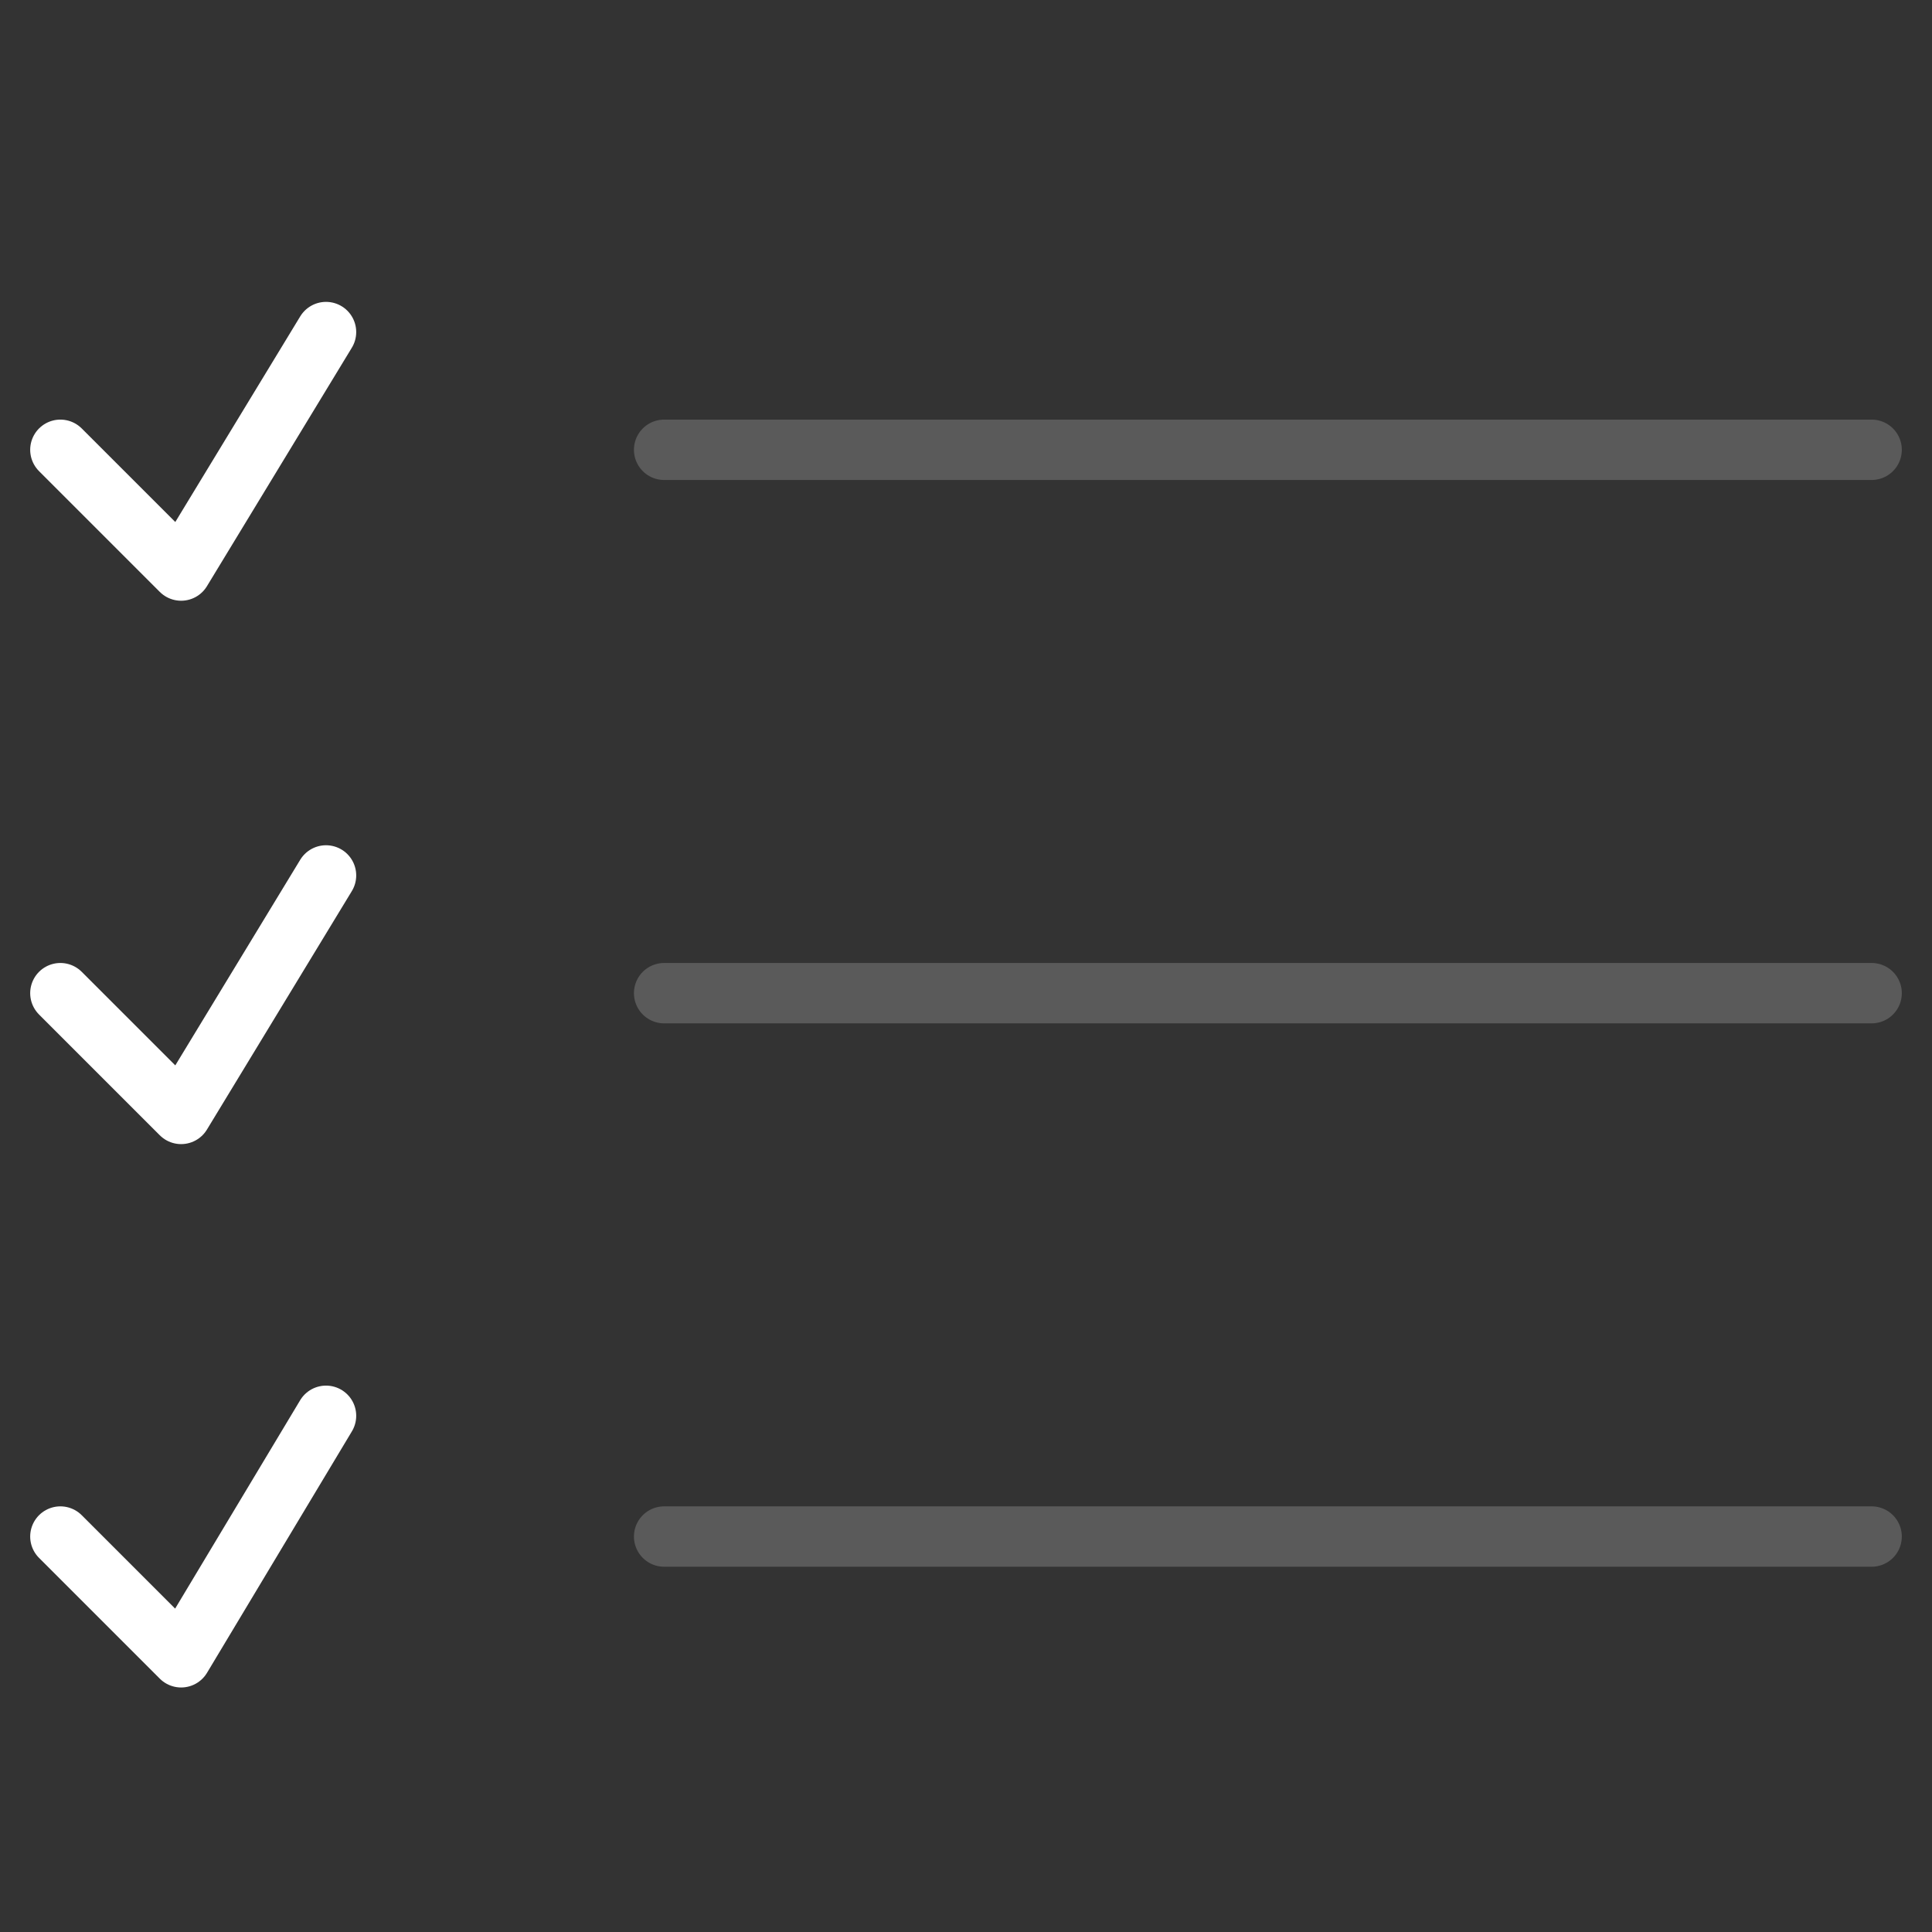 <svg xmlns="http://www.w3.org/2000/svg" viewBox="0 0 64 64" aria-labelledby="title"
aria-describedby="desc" role="img" xmlns:xlink="http://www.w3.org/1999/xlink">
  <rect x="0" y="0" width="64" height="64" fill="#333333" stroke="none"/>
  <title>Checkmark To Do List</title>
  <desc>A line styled icon from Orion Icon Library.</desc>
  <path data-name="layer2"
  fill="none" stroke="#5a5a5a" stroke-miterlimit="10" stroke-width="2" d="M22 14.9h40m-40 18h40m-40 18h40"
  stroke-linejoin="round" stroke-linecap="round"></path>
  <path data-name="layer1" fill="none" stroke="#ffffff" stroke-miterlimit="10"
  stroke-width="2" d="M2 14.9l4 4 4.8-7.9M2 32.9l4 4 4.8-7.9M2 50.9l4 4 4.8-8"
  stroke-linejoin="round" stroke-linecap="round"></path>
</svg>